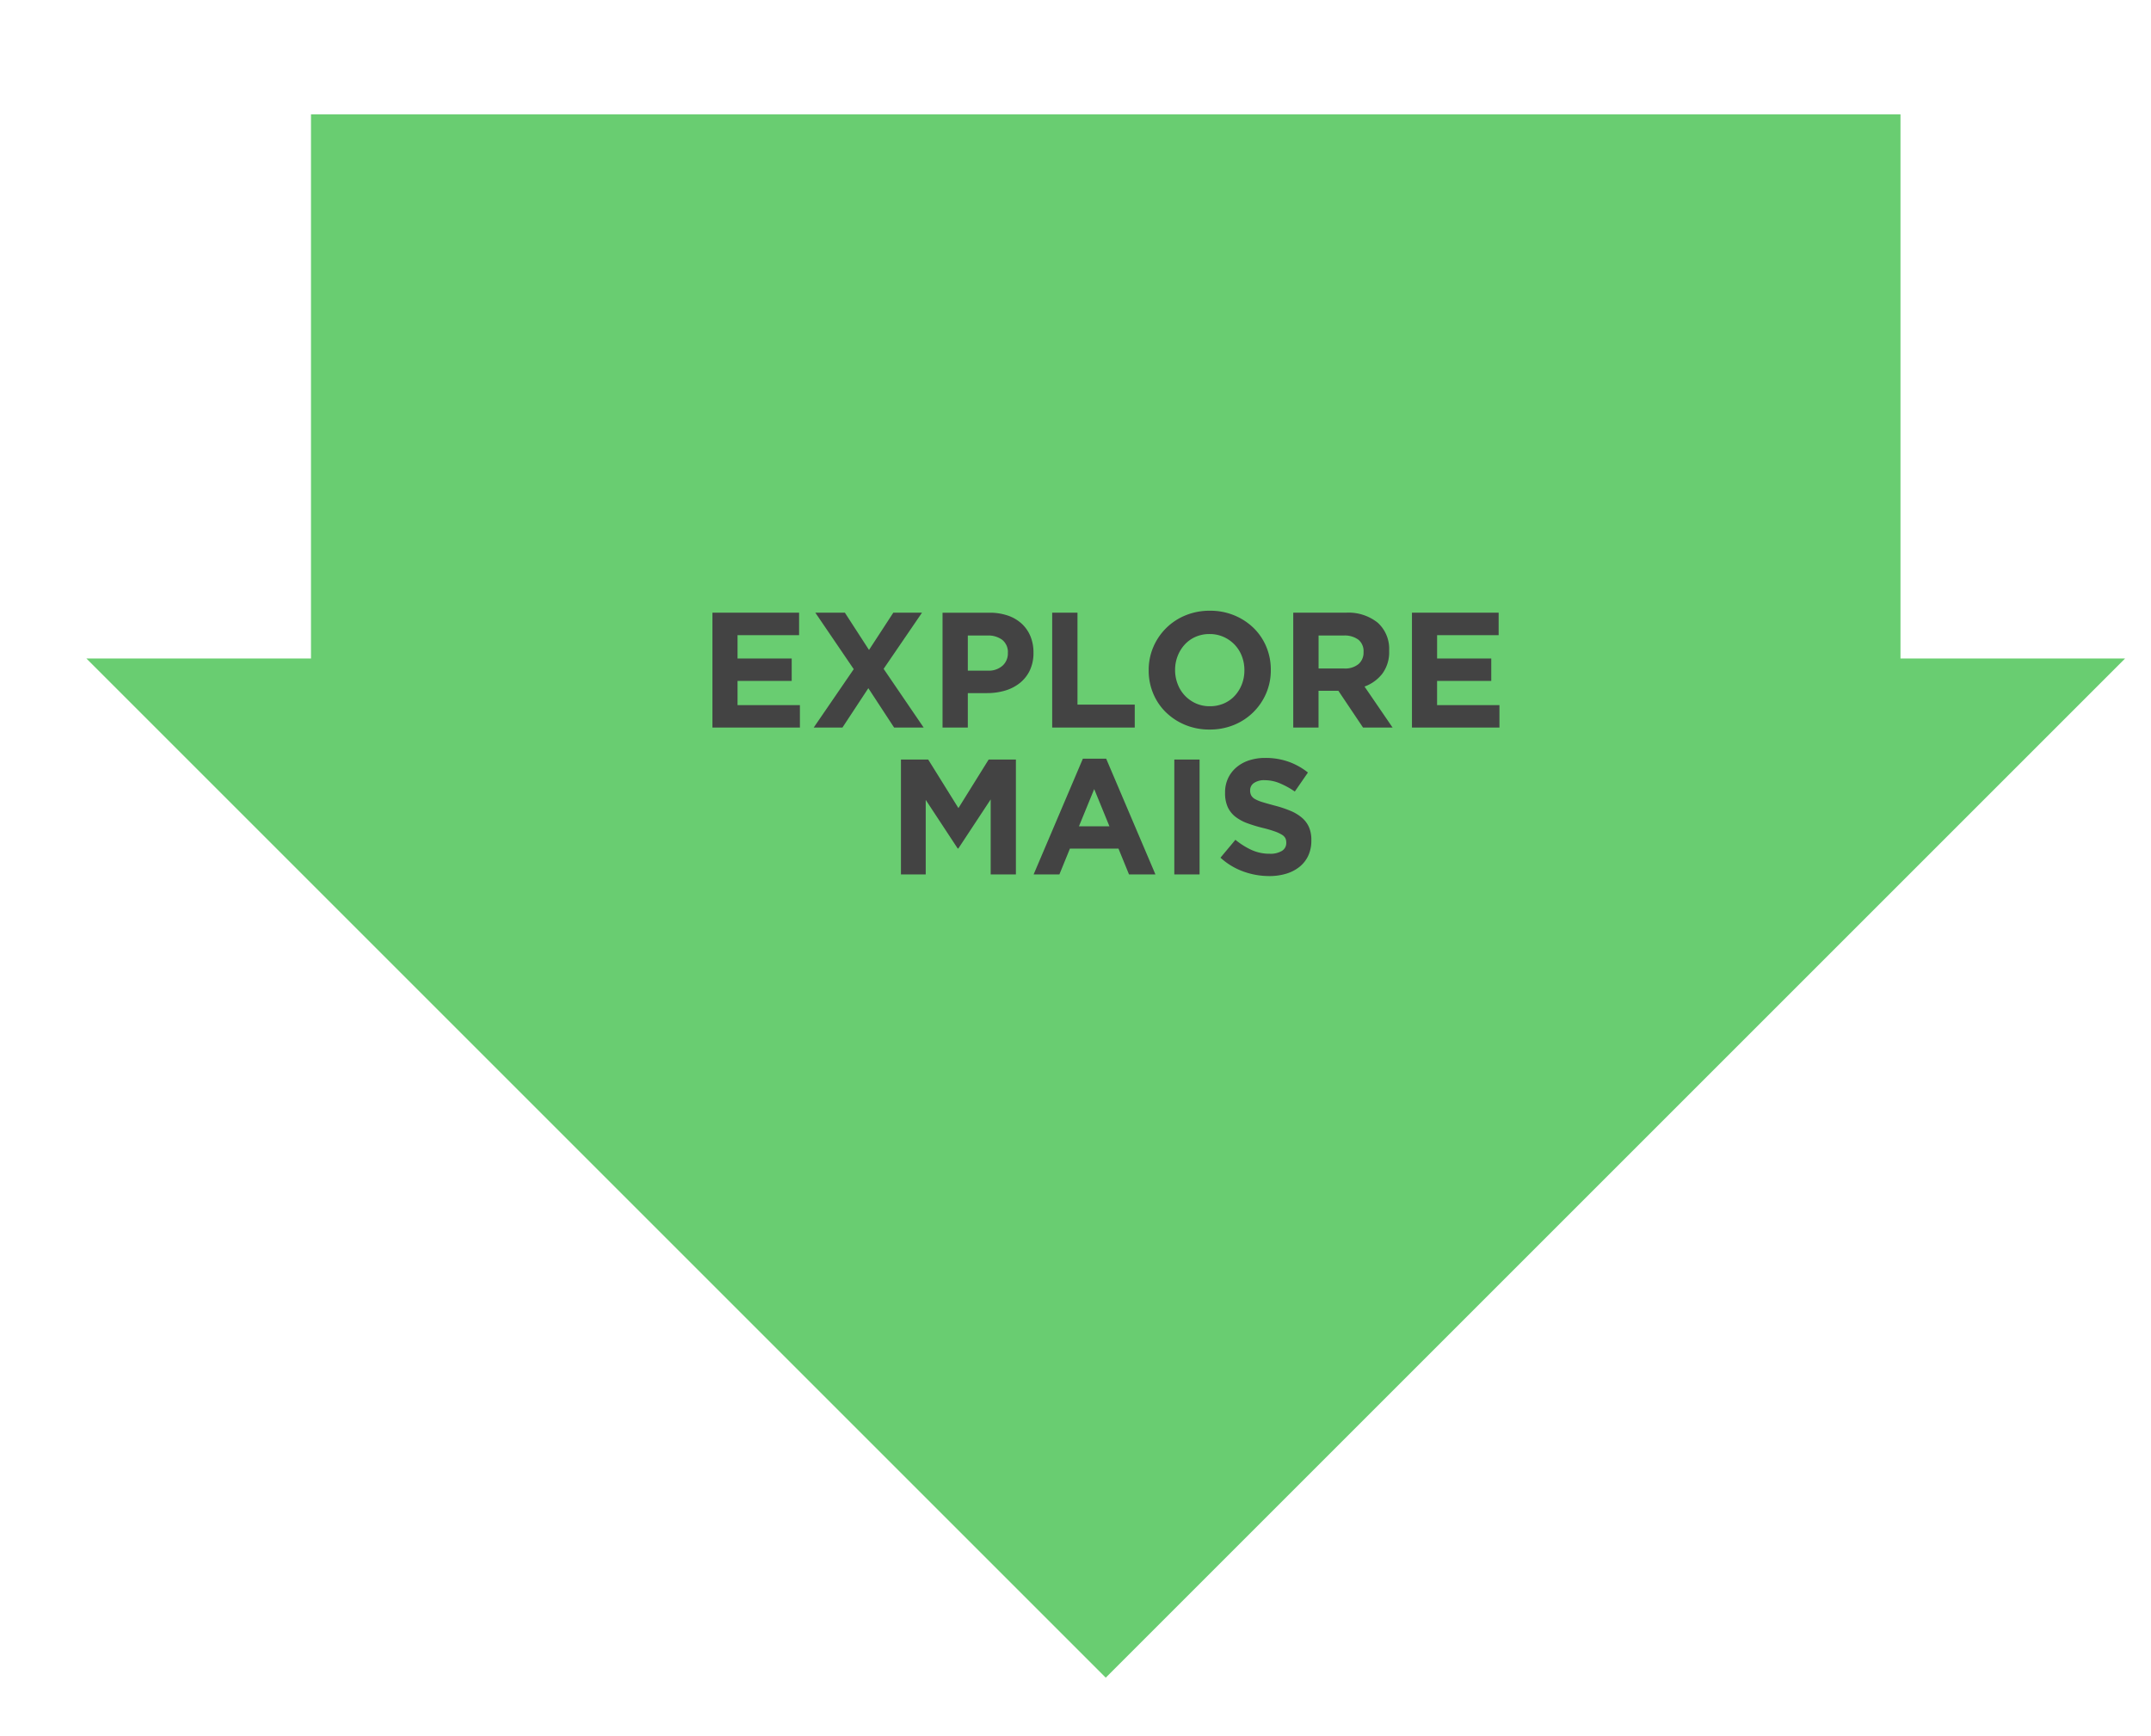<svg xmlns="http://www.w3.org/2000/svg" xmlns:xlink="http://www.w3.org/1999/xlink" width="249" height="201" viewBox="0 0 249 201">
  <defs>
    <clipPath id="clip-path">
      <rect id="Retângulo_213" data-name="Retângulo 213" width="249" height="201" transform="translate(832 1379)" fill="none"/>
    </clipPath>
  </defs>
  <g id="Grupo_de_máscara_1" data-name="Grupo de máscara 1" transform="translate(-832 -1379)" clip-path="url(#clip-path)">
    <path id="Caminho_381" data-name="Caminho 381" d="M166.879,0V166.879H0Z" transform="translate(960 1337.237) rotate(45)" fill="#69cd71"/>
    <rect id="Retângulo_44" data-name="Retângulo 44" width="184" height="64" transform="translate(868 1392.238)" fill="#69cd71"/>
    <path id="Caminho_399" data-name="Caminho 399" d="M-35.131,0V-2.6h-7.22V-5.4h6.27V-8h-6.27v-2.7h7.125v-2.6H-45.258V0Zm14.326,0-4.636-6.8L-21-13.3H-24.32l-2.812,4.313L-29.925-13.3h-3.42L-28.9-6.764-33.535,0h3.325l3-4.56L-24.225,0ZM-8.094-8.664V-8.7a4.83,4.83,0,0,0-.352-1.872,4.107,4.107,0,0,0-1.007-1.453,4.535,4.535,0,0,0-1.6-.94,6.391,6.391,0,0,0-2.137-.333H-18.62V0h2.926V-3.99h2.223a7.251,7.251,0,0,0,2.1-.295,4.984,4.984,0,0,0,1.71-.884A4.148,4.148,0,0,0-8.512-6.631,4.662,4.662,0,0,0-8.094-8.664Zm-2.964.057a1.9,1.9,0,0,1-.608,1.435,2.38,2.38,0,0,1-1.71.58h-2.318v-4.066h2.261a2.694,2.694,0,0,1,1.739.513,1.814,1.814,0,0,1,.636,1.5ZM3.629,0V-2.66H-3V-13.3H-5.928V0ZM19.38-6.65v-.038a6.825,6.825,0,0,0-.522-2.67,6.545,6.545,0,0,0-1.463-2.166,7.04,7.04,0,0,0-2.233-1.463,7.251,7.251,0,0,0-2.831-.542,7.322,7.322,0,0,0-2.84.542A6.854,6.854,0,0,0,7.248-11.5,6.888,6.888,0,0,0,5.776-9.319,6.719,6.719,0,0,0,5.244-6.65v.038a6.825,6.825,0,0,0,.523,2.67A6.545,6.545,0,0,0,7.229-1.777,7.04,7.04,0,0,0,9.462-.313a7.251,7.251,0,0,0,2.831.541,7.322,7.322,0,0,0,2.84-.541A6.854,6.854,0,0,0,17.375-1.8,6.888,6.888,0,0,0,18.848-3.98,6.719,6.719,0,0,0,19.38-6.65Zm-3.059.038a4.356,4.356,0,0,1-.294,1.605,4.209,4.209,0,0,1-.817,1.321,3.692,3.692,0,0,1-1.264.893,4,4,0,0,1-1.615.323A3.881,3.881,0,0,1,10.706-2.8a4.048,4.048,0,0,1-1.273-.9A4.016,4.016,0,0,1,8.6-5.035,4.43,4.43,0,0,1,8.3-6.65v-.038A4.356,4.356,0,0,1,8.6-8.293a4.209,4.209,0,0,1,.817-1.32,3.715,3.715,0,0,1,1.254-.893,3.979,3.979,0,0,1,1.625-.323,3.9,3.9,0,0,1,1.615.332,4.017,4.017,0,0,1,1.282.9,4.016,4.016,0,0,1,.836,1.33,4.43,4.43,0,0,1,.294,1.615ZM33.478,0,30.229-4.75A4.569,4.569,0,0,0,32.29-6.241a4.17,4.17,0,0,0,.788-2.632v-.038a4.072,4.072,0,0,0-1.32-3.23,5.418,5.418,0,0,0-3.7-1.159h-6.08V0h2.926V-4.256h2.3L30.058,0ZM30.115-8.721a1.737,1.737,0,0,1-.58,1.368,2.43,2.43,0,0,1-1.663.513H24.909v-3.819h2.907a2.685,2.685,0,0,1,1.691.475,1.7,1.7,0,0,1,.608,1.425ZM45.847,0V-2.6h-7.22V-5.4H44.9V-8h-6.27v-2.7h7.125v-2.6H35.72V0ZM-10.127,17V3.7h-3.154l-3.5,5.624-3.5-5.624h-3.154V17h2.869V8.374l3.7,5.624h.076l3.743-5.681V17Zm16.15,0L.323,3.605h-2.7L-8.075,17h2.983l1.216-2.983H1.748L2.964,17ZM.7,11.433H-2.831L-1.064,7.12ZM11.134,17V3.7H8.208V17Zm12.939-3.933v-.038a3.715,3.715,0,0,0-.275-1.5,3.043,3.043,0,0,0-.817-1.092,5.008,5.008,0,0,0-1.33-.8,13.533,13.533,0,0,0-1.8-.6Q19,8.811,18.44,8.64a4.2,4.2,0,0,1-.884-.361,1.122,1.122,0,0,1-.446-.428,1.2,1.2,0,0,1-.124-.56V7.253a1.01,1.01,0,0,1,.428-.827A2.069,2.069,0,0,1,18.7,6.094a4.467,4.467,0,0,1,1.71.352,9.635,9.635,0,0,1,1.748.959l1.52-2.2a7.794,7.794,0,0,0-2.251-1.254,7.954,7.954,0,0,0-2.688-.437,5.919,5.919,0,0,0-1.881.285,4.319,4.319,0,0,0-1.472.817,3.743,3.743,0,0,0-.959,1.264,3.834,3.834,0,0,0-.342,1.644v.038a3.868,3.868,0,0,0,.314,1.653,3.035,3.035,0,0,0,.884,1.111,5.139,5.139,0,0,0,1.387.751,16.56,16.56,0,0,0,1.824.551,14.138,14.138,0,0,1,1.358.4,4.178,4.178,0,0,1,.817.38,1.056,1.056,0,0,1,.4.408,1.154,1.154,0,0,1,.1.5v.038a1.047,1.047,0,0,1-.5.922,2.557,2.557,0,0,1-1.415.332,5.005,5.005,0,0,1-2.1-.437,8.682,8.682,0,0,1-1.872-1.178l-1.729,2.071a7.9,7.9,0,0,0,2.66,1.605,8.808,8.808,0,0,0,2.983.523,6.682,6.682,0,0,0,1.976-.276,4.55,4.55,0,0,0,1.539-.8,3.609,3.609,0,0,0,1.007-1.292A4.092,4.092,0,0,0,24.073,13.067Z" transform="translate(959.729 1463.238)" fill="#434343"/>
  </g>
</svg>
